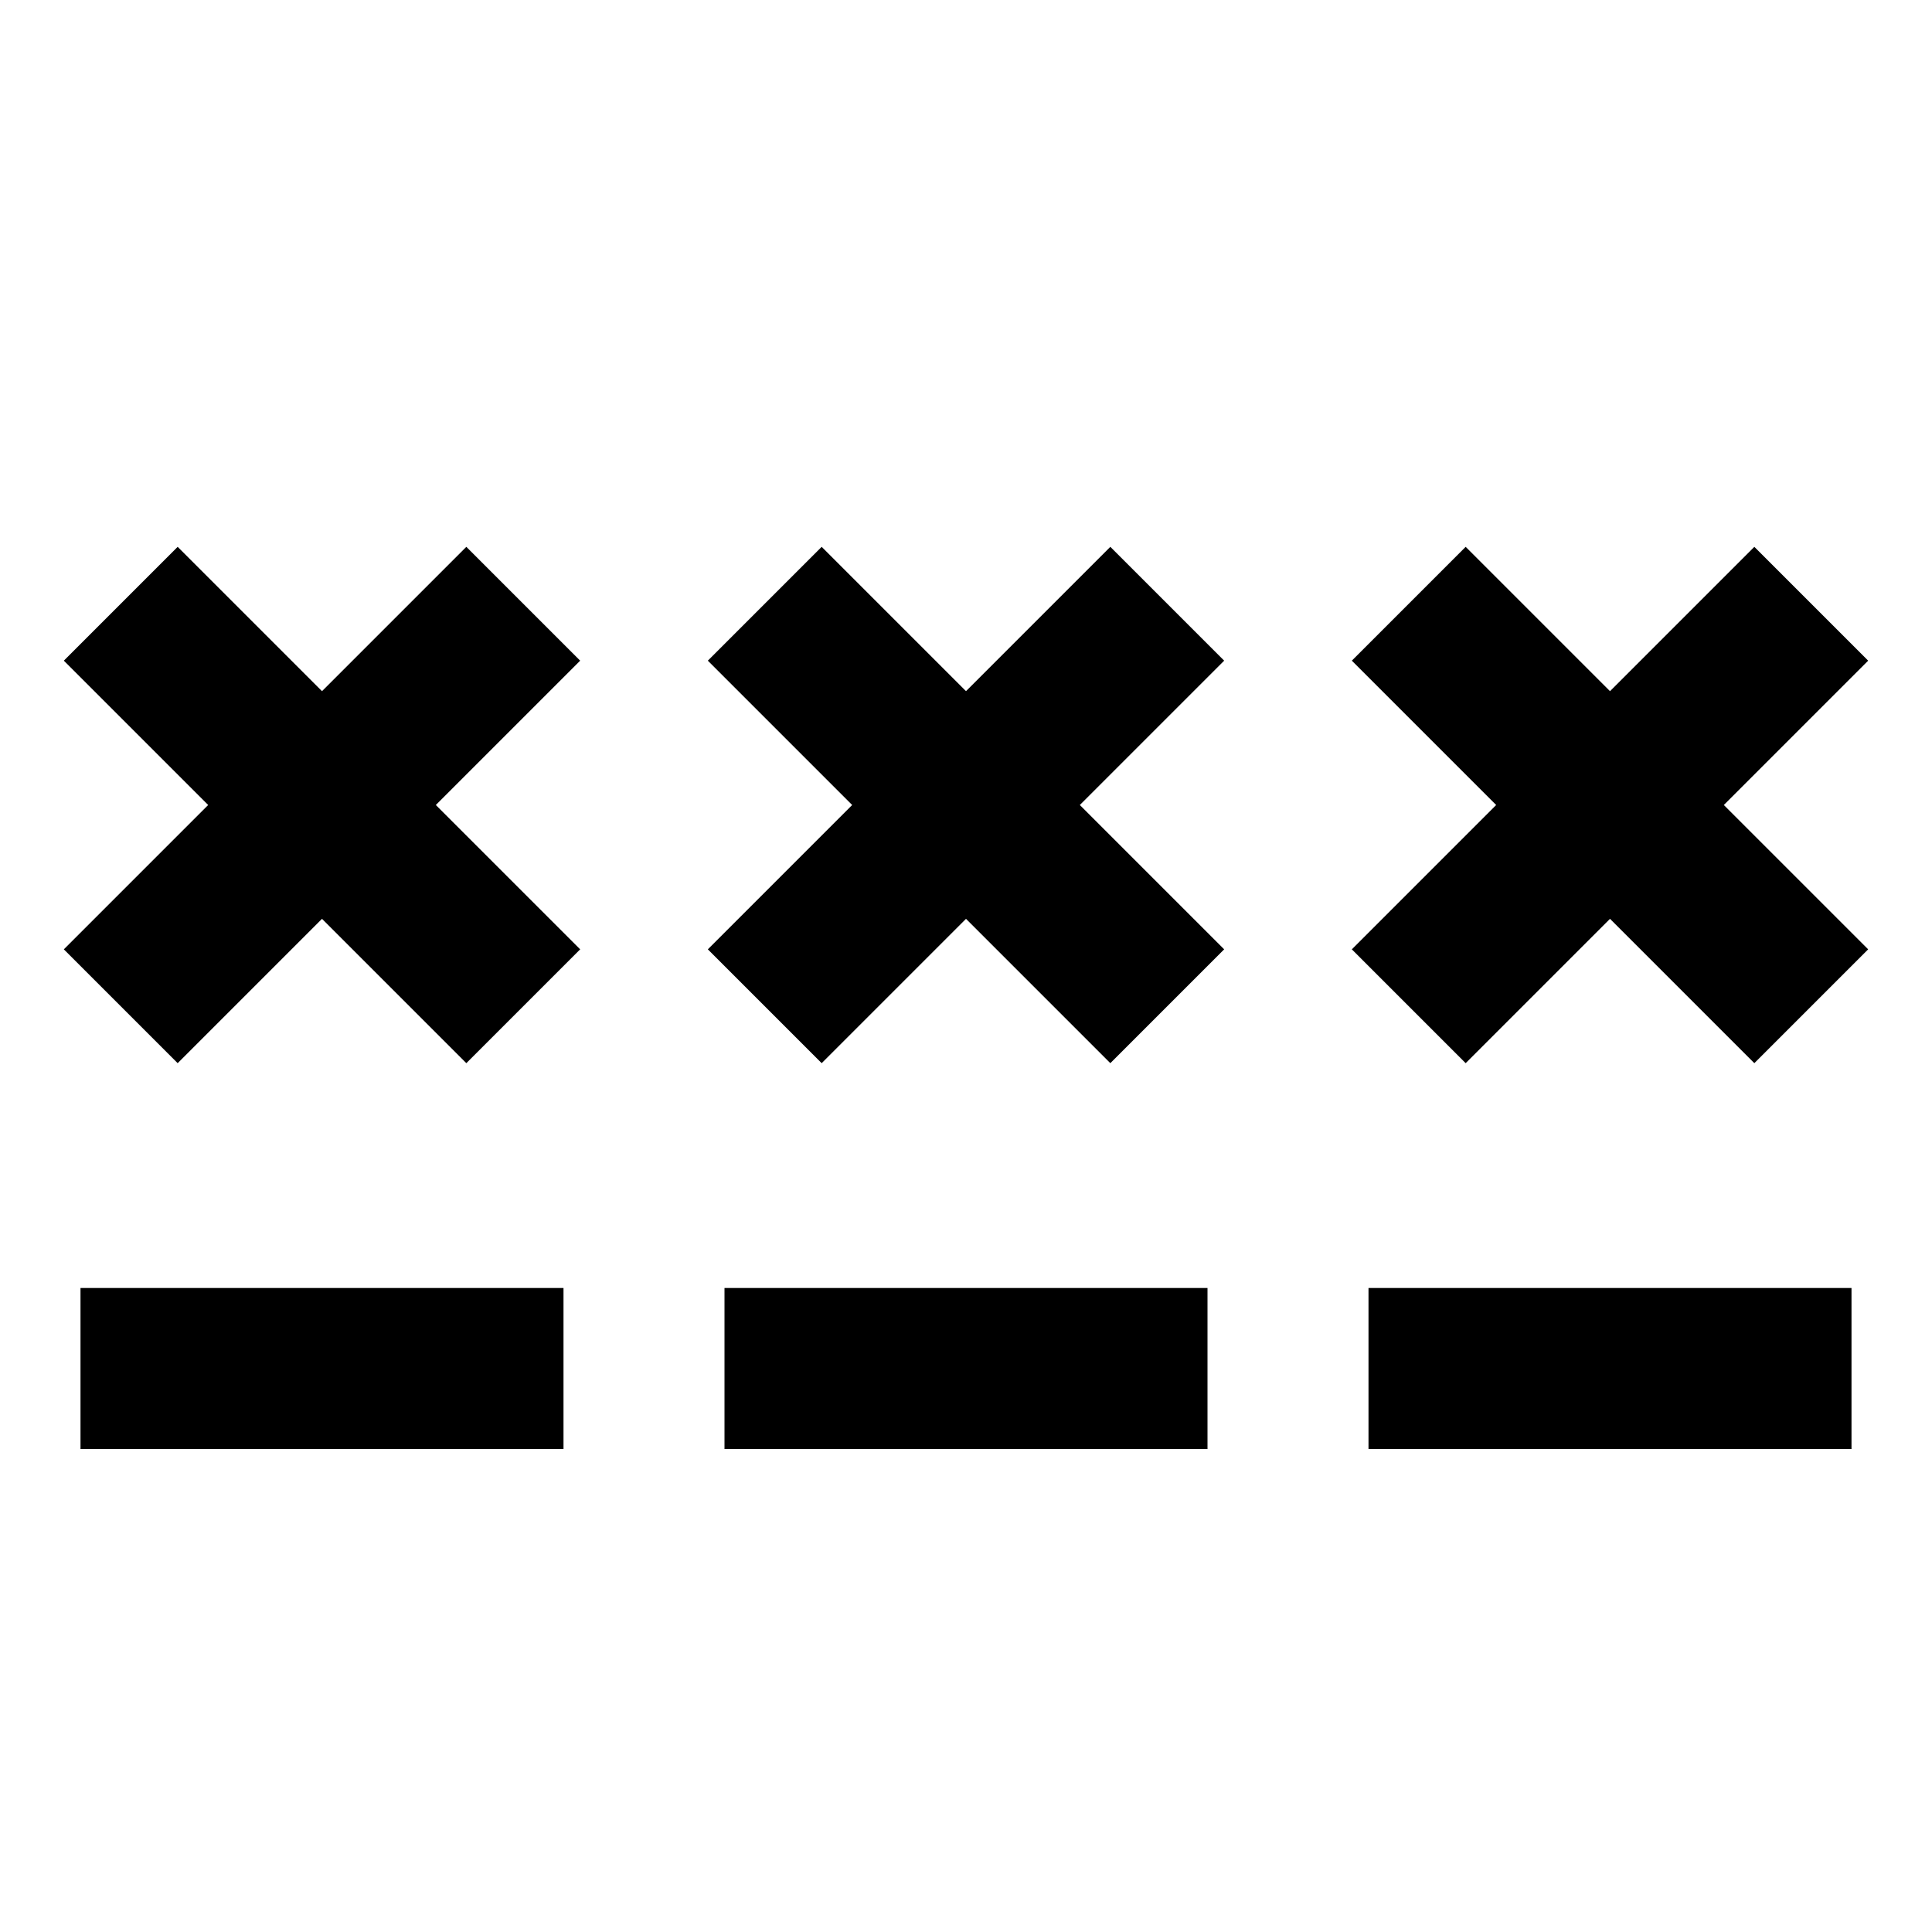<svg id="Layer_1" data-name="Layer 1" xmlns="http://www.w3.org/2000/svg" viewBox="0 0 24 24"><path d="M9,16h6v2H9Zm4.793-9.207L12,8.586,10.207,6.793,8.793,8.207,10.586,10,8.793,11.793l1.414,1.414L12,11.414l1.793,1.793,1.414-1.414L13.414,10l1.793-1.793ZM17,18h6V16H17Zm6.207-9.793L21.793,6.793,20,8.586,18.207,6.793,16.793,8.207,18.586,10l-1.793,1.793,1.414,1.414L20,11.414l1.793,1.793,1.414-1.414L21.414,10ZM1,18H7V16H1ZM5.793,6.793,4,8.586,2.207,6.793.793,8.207,2.586,10,.793,11.793l1.414,1.414L4,11.414l1.793,1.793,1.414-1.414L5.414,10,7.207,8.207Z"/></svg>